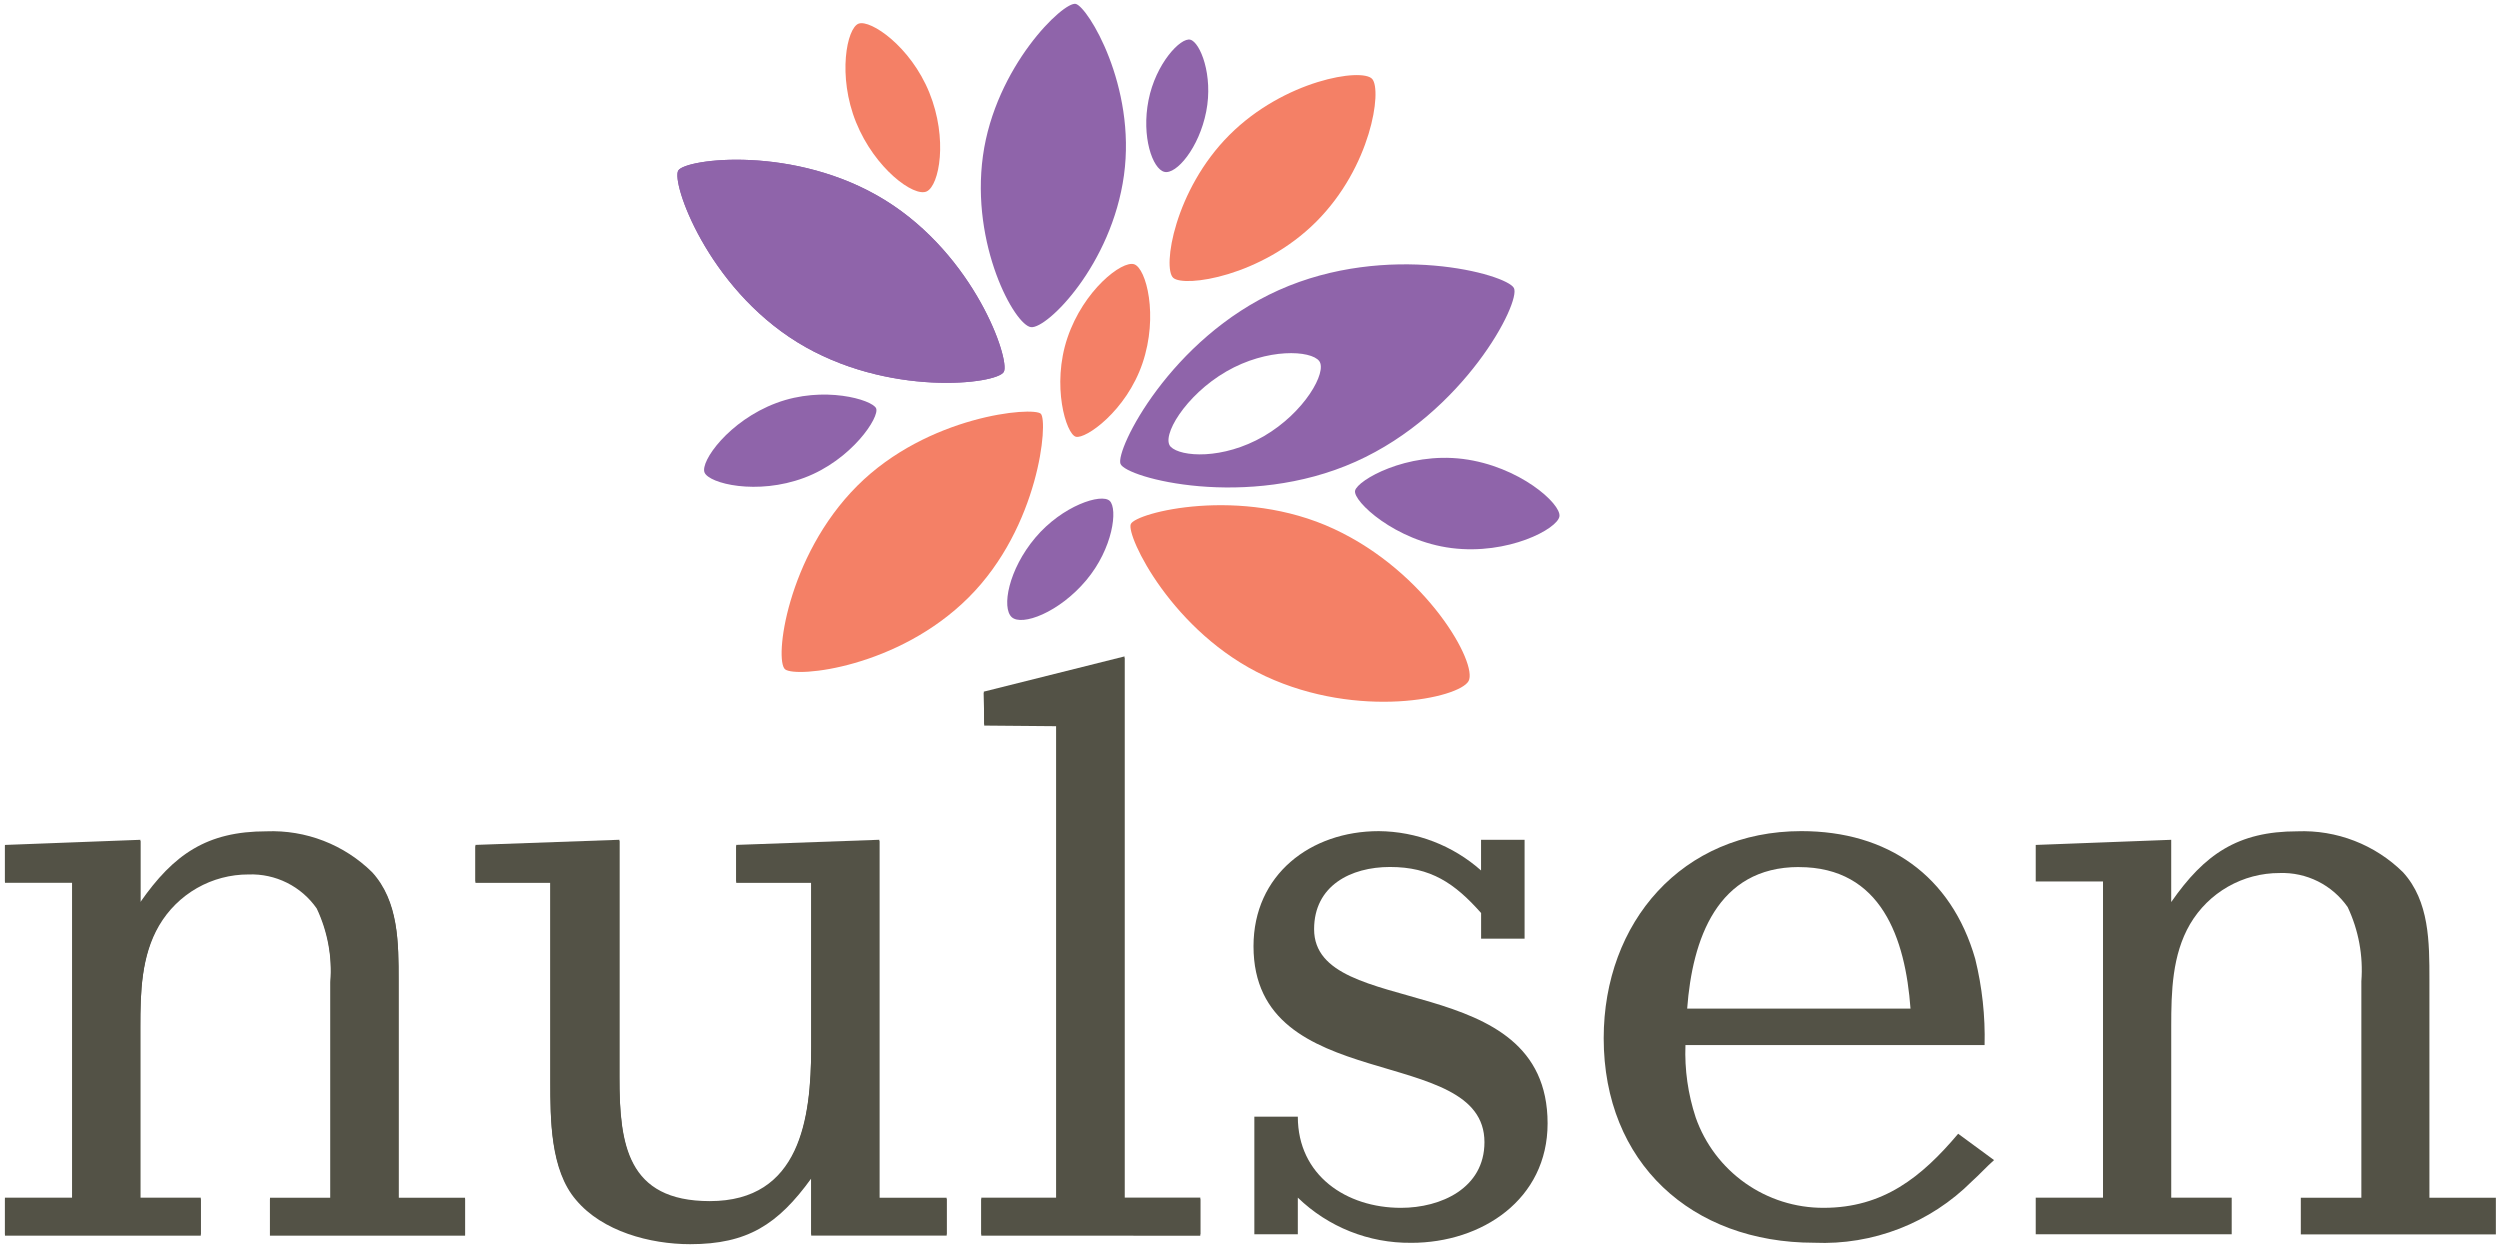 <svg width="370" height="185" viewBox="0 0 370 185" fill="none" xmlns="http://www.w3.org/2000/svg">
<path d="M216.506 67.922C224.855 68.982 231.086 74.573 230.797 76.425C230.509 78.276 223.193 82.167 214.844 81.118C206.496 80.068 200.194 74.16 200.553 72.615C200.913 71.069 208.158 66.88 216.506 67.922Z" fill="#8F64AA"/>
<path d="M126.701 18.11C123.918 11.244 125.325 4.115 127.088 3.495C128.851 2.876 134.763 6.857 137.541 13.706C140.319 20.554 139.023 27.44 137.154 28.328C135.284 29.216 129.479 24.961 126.701 18.11Z" fill="#F48066"/>
<path d="M197.424 78.282C211.229 84.7 218.753 98.252 217.349 100.797C215.945 103.342 201.09 106.504 187.285 100.078C173.479 93.653 166.639 79.253 167.357 77.563C168.076 75.873 183.629 71.866 197.424 78.282Z" fill="#F48066"/>
<path d="M130.979 29.616C144.28 37.84 149.484 53.163 148.576 55.015C147.668 56.867 131.282 58.863 117.98 50.638C104.679 42.414 99.321 26.992 100.383 25.239C101.446 23.486 117.667 21.401 130.979 29.616Z" fill="#8F64AA"/>
<path d="M130.979 29.616C144.28 37.84 149.484 53.163 148.576 55.015C147.668 56.867 131.282 58.863 117.98 50.638C104.679 42.414 99.321 26.992 100.383 25.239C101.446 23.486 117.667 21.401 130.979 29.616Z" fill="#8F64AA"/>
<path d="M166.345 25.95C164.521 39.163 155.012 48.652 152.603 48.42C150.195 48.187 143.65 36.277 145.477 23.056C147.304 9.835 157.44 0.128 159.219 0.579C160.997 1.029 168.172 12.722 166.345 25.95Z" fill="#8F64AA"/>
<path d="M157.984 49.988C160.365 42.943 166.065 38.528 167.851 39.11C169.637 39.692 171.481 46.715 169.09 53.76C166.7 60.806 160.669 65.03 159.224 64.638C157.779 64.246 155.601 57.026 157.984 49.988Z" fill="#F48066"/>
<path d="M126.87 71.904C137.323 61.451 152.927 60.148 154.04 61.236C155.153 62.324 153.825 77.963 143.372 88.406C132.919 98.849 117.839 100.341 116.202 99.066C114.565 97.791 116.417 82.367 126.87 71.904Z" fill="#F48066"/>
<path d="M181.947 19.982C190.072 11.849 201.603 9.997 203.086 11.687C204.568 13.377 202.924 24.7 194.79 32.826C186.657 40.952 175.268 42.568 173.641 41.121C172.015 39.674 173.821 28.115 181.947 19.982Z" fill="#F48066"/>
<path d="M114.899 59.644C121.902 57.021 129.066 59.159 129.658 60.419C130.25 61.678 126.053 68.084 119.033 70.71C112.013 73.336 104.949 71.562 104.274 69.936C103.598 68.309 107.879 62.268 114.899 59.644Z" fill="#8F64AA"/>
<path d="M169.983 14.821C171.043 9.42 174.737 5.491 176.176 5.878C177.616 6.266 179.581 11.1 178.521 16.504C177.461 21.907 174.089 25.864 172.328 25.436C170.568 25.009 168.913 20.223 169.983 14.811" fill="#8F64AA"/>
<path d="M153.231 79.572C157.241 74.818 163.036 72.966 164.241 74.135C165.445 75.304 164.747 81.145 160.744 85.901C156.742 90.657 151.245 92.714 149.735 91.338C148.224 89.962 149.229 84.318 153.231 79.572Z" fill="#8F64AA"/>
<path d="M224.055 42.621C222.95 40.554 205.335 35.745 189.263 42.935C173.191 50.125 165.05 66.581 165.832 68.648C166.614 70.715 184.552 75.524 200.624 68.334C216.696 61.145 225.161 44.678 224.055 42.621ZM187.027 64.57C180.955 68.076 174.757 67.626 173.267 66.126C171.777 64.626 175.425 58.496 181.491 54.982C187.558 51.468 194.039 51.837 195.243 53.436C196.448 55.035 193.085 61.053 187.027 64.57Z" fill="#8F64AA"/>
<path d="M39.959 177.26H48.912V145.225C49.2 141.454 48.503 137.672 46.888 134.251C45.763 132.632 44.249 131.322 42.485 130.441C40.721 129.56 38.764 129.136 36.794 129.209C34.119 129.203 31.488 129.899 29.166 131.227C26.843 132.554 24.909 134.468 23.555 136.776C20.912 141.314 20.773 146.743 20.773 151.912V177.258H29.718V182.677H0.727V177.258H10.684V130.456H0.727V125.05L20.778 124.291V133.505C25.703 126.441 30.619 123.034 39.445 123.034C42.328 122.921 45.203 123.401 47.893 124.443C50.583 125.485 53.03 127.067 55.084 129.093C58.986 133.381 58.986 139.437 58.986 144.982V177.268H68.826V182.687H39.959V177.26Z" fill="#535246"/>
<path d="M120.057 182.679V174.229C115.132 181.042 110.593 183.946 102.144 183.946C96.212 183.946 89.156 182.049 85.247 177.384C81.453 172.972 81.453 165.529 81.453 159.984V130.469H70.365V125.045L91.676 124.286V159.347C91.676 169.306 92.809 177.764 105.051 177.764C118.423 177.764 120.06 165.532 120.06 154.935V130.469H108.959V125.045L130.144 124.286V177.26H140.101V182.679H120.057Z" fill="#535246"/>
<path d="M145.232 182.679V177.25H156.332V107.281L145.664 107.19L145.601 102.363L166.426 97.149V177.248H177.651V182.677L145.232 182.679Z" fill="#535246"/>
<path d="M208.849 183.936C202.596 184.003 196.57 181.6 192.078 177.25V182.669H185.643V165.269H192.078C192.078 173.969 199.268 178.76 207.341 178.76C213.263 178.76 219.699 175.856 219.699 169.043C219.699 154.295 185.519 162.357 185.519 140.039C185.519 129.452 193.968 123.008 204.06 123.008C209.642 123.056 215.018 125.123 219.195 128.827V124.289H225.639V138.921H219.203V135.126C215.294 130.714 211.76 128.313 205.712 128.313C199.893 128.313 194.487 131.096 194.487 137.517C194.487 151.142 229.044 143.083 229.044 166.268C229.044 177.513 219.327 183.939 208.856 183.939" fill="#535246"/>
<path d="M289.81 167.794C284.391 174.219 278.719 178.758 269.883 178.758C265.732 178.77 261.68 177.49 258.29 175.095C254.9 172.7 252.34 169.309 250.965 165.393C249.824 161.938 249.31 158.307 249.447 154.672H293.719C293.825 150.381 293.36 146.094 292.335 141.926C288.793 129.568 279.347 123.006 266.602 123.006C248.941 123.006 237.347 136.505 237.347 153.655C237.347 172.072 250.335 183.926 268.499 183.926C272.805 184.114 277.103 183.403 281.119 181.841C285.136 180.278 288.784 177.897 291.831 174.849C292.965 173.837 293.979 172.701 295.12 171.695L289.81 167.794ZM266.235 128.329C278.466 128.329 281.998 138.926 282.754 149.27H249.702C250.461 139.035 254.127 128.321 266.235 128.321V128.329Z" fill="#535246"/>
<path d="M340.52 177.26H349.481V145.225C349.769 141.454 349.072 137.672 347.457 134.251C346.332 132.634 344.82 131.325 343.058 130.444C341.296 129.563 339.341 129.138 337.373 129.209C334.696 129.203 332.064 129.899 329.74 131.226C327.415 132.554 325.479 134.467 324.124 136.776C321.481 141.314 321.342 146.743 321.342 151.912V177.258H330.292V182.676H301.288V177.258H311.245V130.456H301.288V125.05L321.339 124.291V133.505C326.254 126.441 331.18 123.034 340.006 123.034C342.889 122.92 345.764 123.399 348.454 124.442C351.144 125.484 353.592 127.067 355.646 129.093C359.554 133.381 359.554 139.437 359.554 144.982V177.268H369.388V182.687H340.52V177.26Z" fill="#535246"/>
<path d="M39.949 182.876V177.458H48.902V145.435C49.19 141.664 48.493 137.882 46.878 134.461C45.753 132.842 44.239 131.532 42.475 130.651C40.711 129.77 38.754 129.346 36.784 129.419C34.108 129.412 31.478 130.108 29.155 131.435C26.832 132.763 24.898 134.677 23.545 136.986C20.894 141.524 20.763 146.953 20.763 152.122V177.475H29.716V182.876H0.734V177.458H10.691V130.656H0.734V125.227L20.785 124.468V133.682C25.711 126.619 30.619 123.211 39.453 123.211C42.335 123.098 45.21 123.578 47.9 124.62C50.59 125.662 53.038 127.244 55.092 129.27C58.993 133.558 58.993 139.614 58.993 145.16V177.445H68.834V182.876H39.949Z" fill="#535246"/>
<path d="M120.057 182.871V174.422C115.132 181.235 110.593 184.139 102.144 184.139C96.212 184.139 89.148 182.252 85.247 177.587C81.453 173.175 81.453 165.732 81.453 160.176V130.666H70.365V125.237L91.676 124.478V159.539C91.676 169.496 92.809 177.956 105.051 177.956C118.423 177.956 120.06 165.724 120.06 155.127V130.661H108.959V125.232L130.151 124.473V177.447H140.109V182.871H120.057Z" fill="#535246"/>
<path d="M145.232 182.876V177.468H156.332V107.478L145.664 107.387L145.601 102.56L166.426 97.346V177.468H177.643V182.887L145.232 182.876Z" fill="#535246"/>
</svg>
